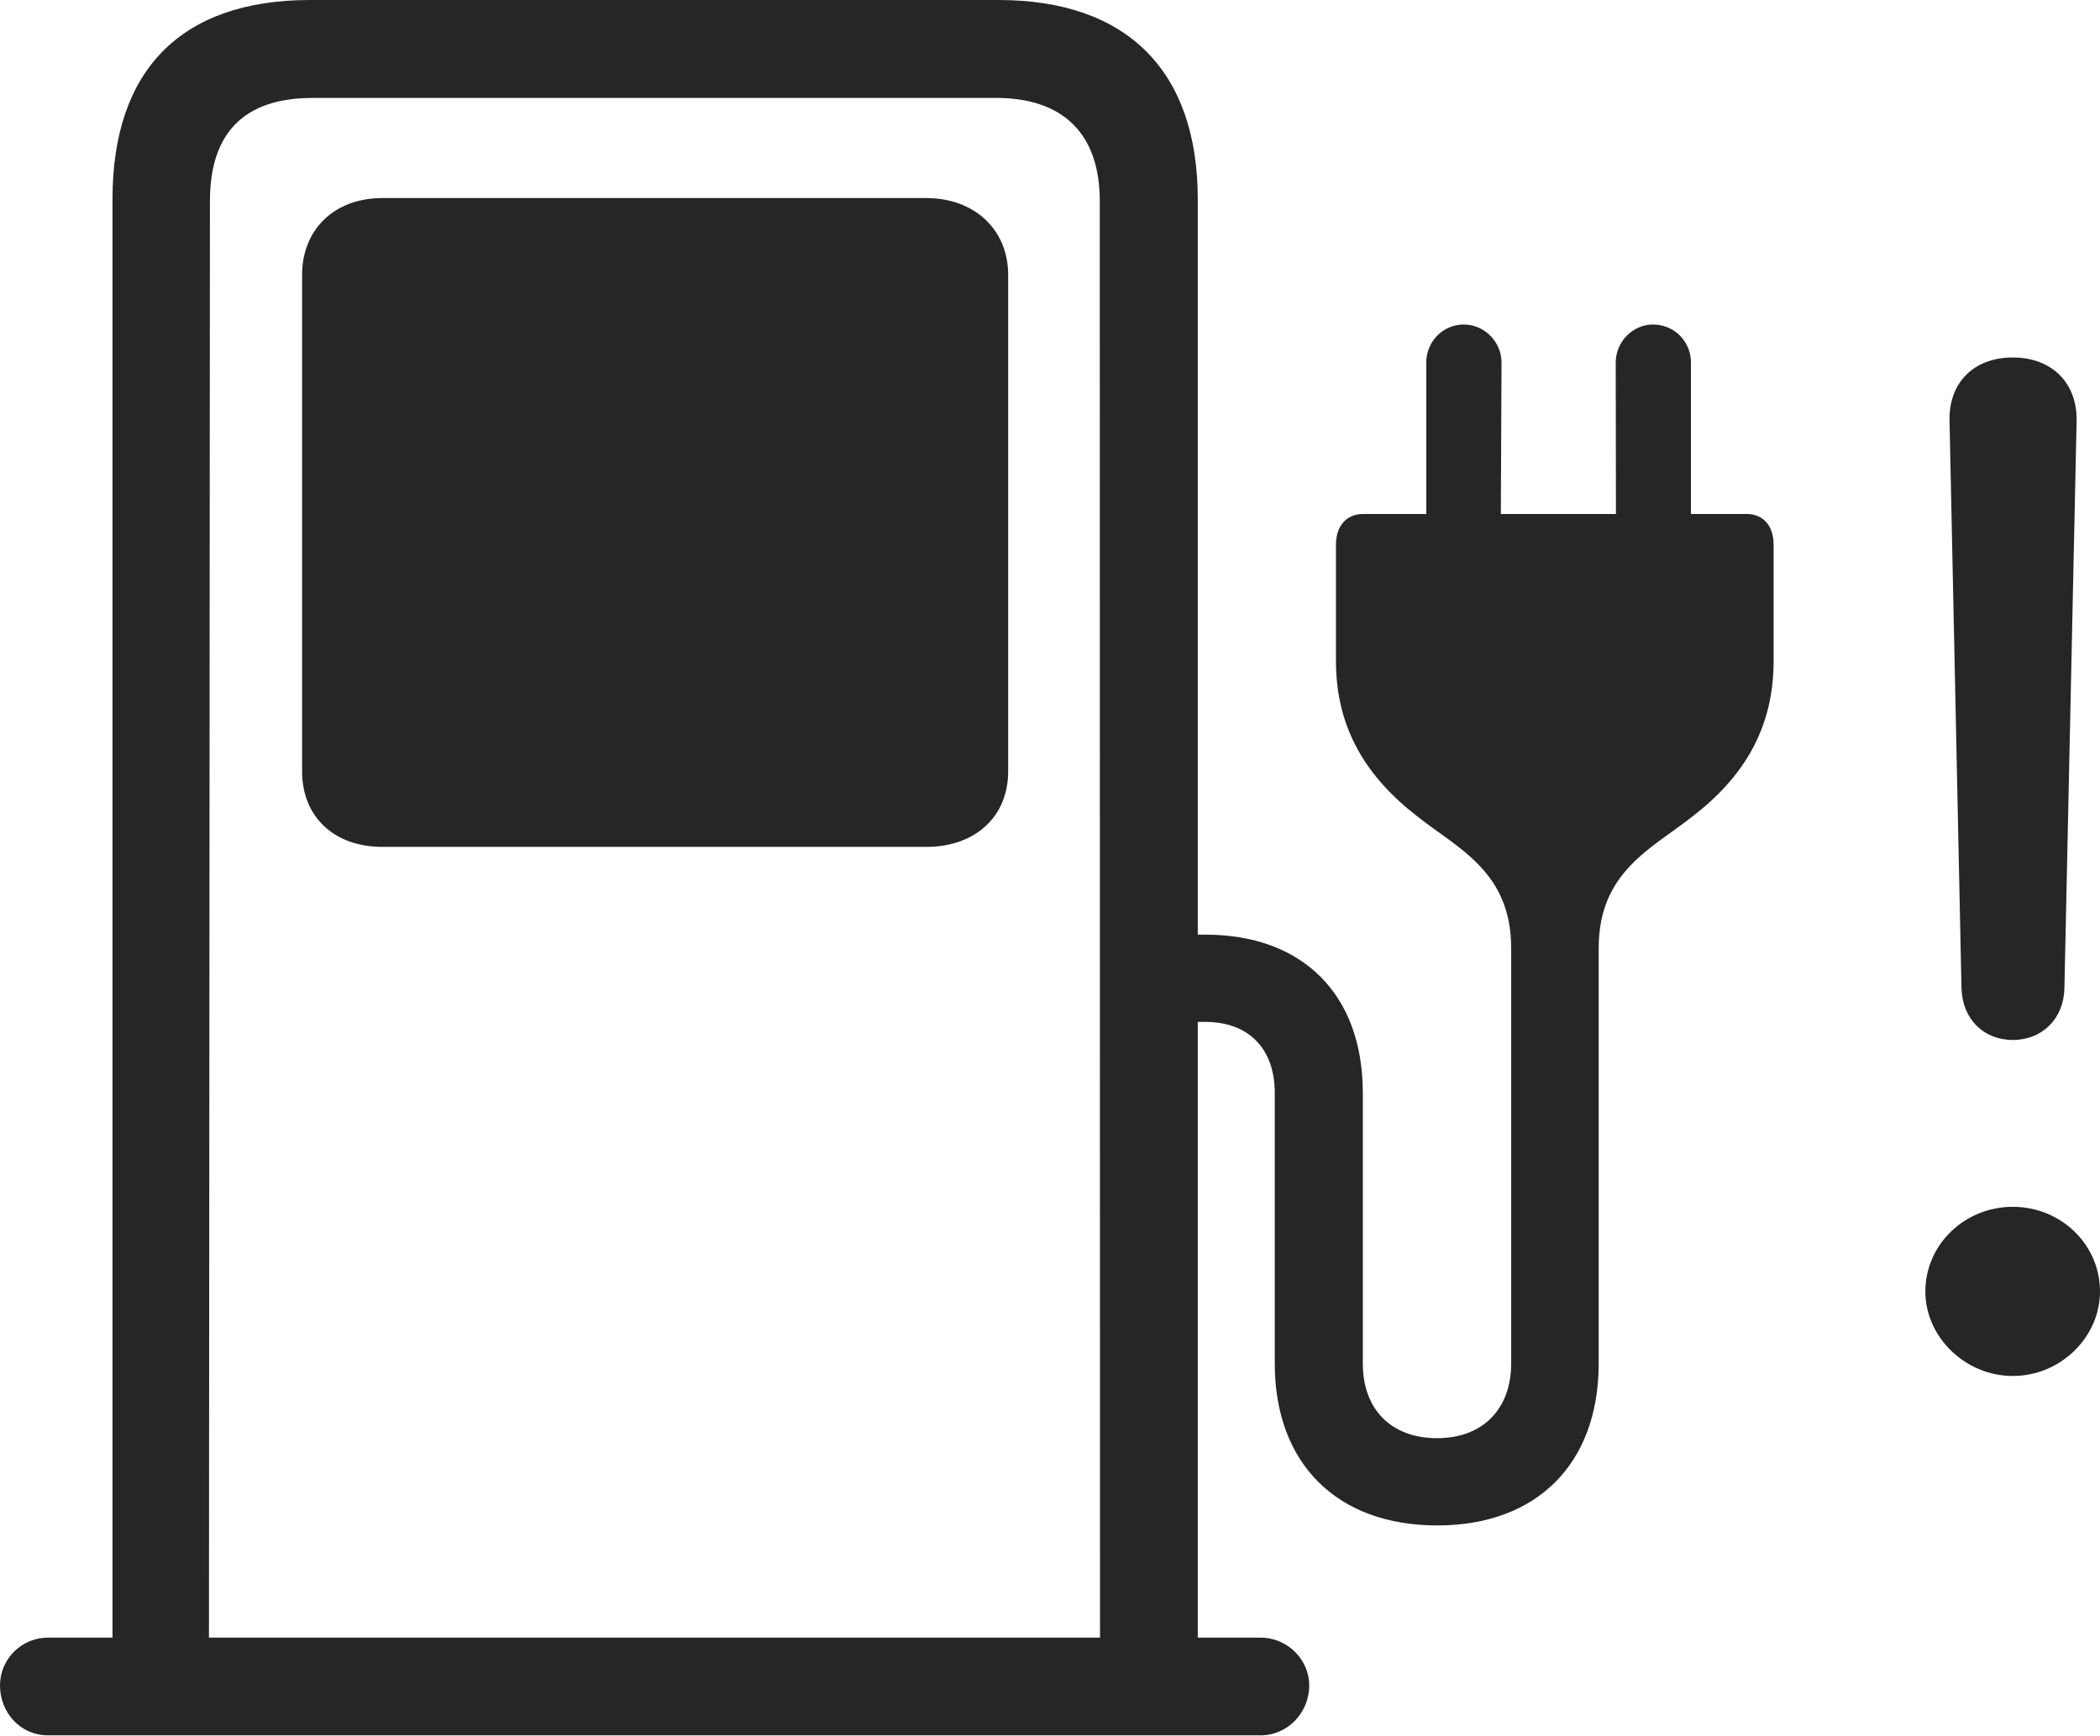 <?xml version="1.0" encoding="UTF-8"?>
<!--Generator: Apple Native CoreSVG 232.5-->
<!DOCTYPE svg
PUBLIC "-//W3C//DTD SVG 1.1//EN"
       "http://www.w3.org/Graphics/SVG/1.1/DTD/svg11.dtd">
<svg version="1.1" xmlns="http://www.w3.org/2000/svg" xmlns:xlink="http://www.w3.org/1999/xlink" width="129.608" height="107.149">
 <g>
  <rect height="107.149" opacity="0" width="129.608" x="0" y="0"/>
  <path d="M124.226 84.936C127.182 84.936 129.608 82.528 129.608 79.723C129.608 76.838 127.215 74.494 124.226 74.494C121.24 74.494 118.829 76.838 118.829 79.723C118.829 82.528 121.289 84.936 124.226 84.936ZM124.226 64.195C126.028 64.195 127.359 62.898 127.411 61.029L128.164 26.004C128.216 23.651 126.647 22.066 124.226 22.066C121.791 22.066 120.254 23.651 120.322 26.004L121.06 61.029C121.127 62.898 122.409 64.195 124.226 64.195Z" fill="#000000" fill-opacity="0.85"/>
  <path d="M73.924 104.138L73.924 12.296C73.924 4.395 69.575 0 61.627 0L19.142 0C11.146 0 6.943 4.349 6.943 12.296L6.943 104.138L12.894 104.138L12.957 12.409C12.957 8.247 15.028 6.045 19.288 6.045L61.481 6.045C65.598 6.045 67.876 8.243 67.876 12.409L67.891 104.138ZM0 104.039C0 105.721 1.27 107.119 2.949 107.119L77.805 107.119C79.469 107.119 80.803 105.721 80.803 104.039C80.803 102.438 79.454 101.089 77.805 101.089L2.949 101.089C1.334 101.089 0 102.405 0 104.039ZM23.596 52.276L57.173 52.276C60.188 52.276 62.222 50.414 62.222 47.617L62.222 16.968C62.222 14.156 60.123 12.226 57.173 12.226L23.596 12.226C20.645 12.226 18.645 14.156 18.645 16.968L18.645 47.617C18.645 50.414 20.615 52.276 23.596 52.276ZM88.028 33.037L92.623 33.037L92.671 22.375C92.671 21.104 91.614 20.031 90.342 20.031C89.037 20.031 88.028 21.104 88.028 22.375ZM104.363 33.037L104.363 22.375C104.363 21.104 103.354 20.031 102.015 20.031C100.762 20.031 99.72 21.104 99.72 22.375L99.735 33.037ZM72.011 63.081L74.397 63.081C77.022 63.081 78.676 64.683 78.676 67.473L78.676 84.165C78.676 90.341 82.512 94.162 88.704 94.162C94.866 94.162 98.668 90.341 98.668 84.165L98.668 58.527C98.668 53.784 101.979 52.371 104.47 50.386C107.562 48.007 109.463 45.011 109.463 40.816L109.463 33.628C109.463 32.456 108.828 31.727 107.799 31.727L84.135 31.727C83.106 31.727 82.453 32.456 82.453 33.628L82.453 40.816C82.453 45.011 84.388 48.007 87.464 50.386C89.956 52.371 93.267 53.784 93.267 58.527L93.267 84.165C93.267 86.998 91.489 88.776 88.704 88.776C85.856 88.776 84.111 86.998 84.111 84.165L84.111 67.473C84.111 61.34 80.365 57.694 74.397 57.694L72.011 57.694Z" fill="#000000" fill-opacity="0.85"/>
 </g>
</svg>
